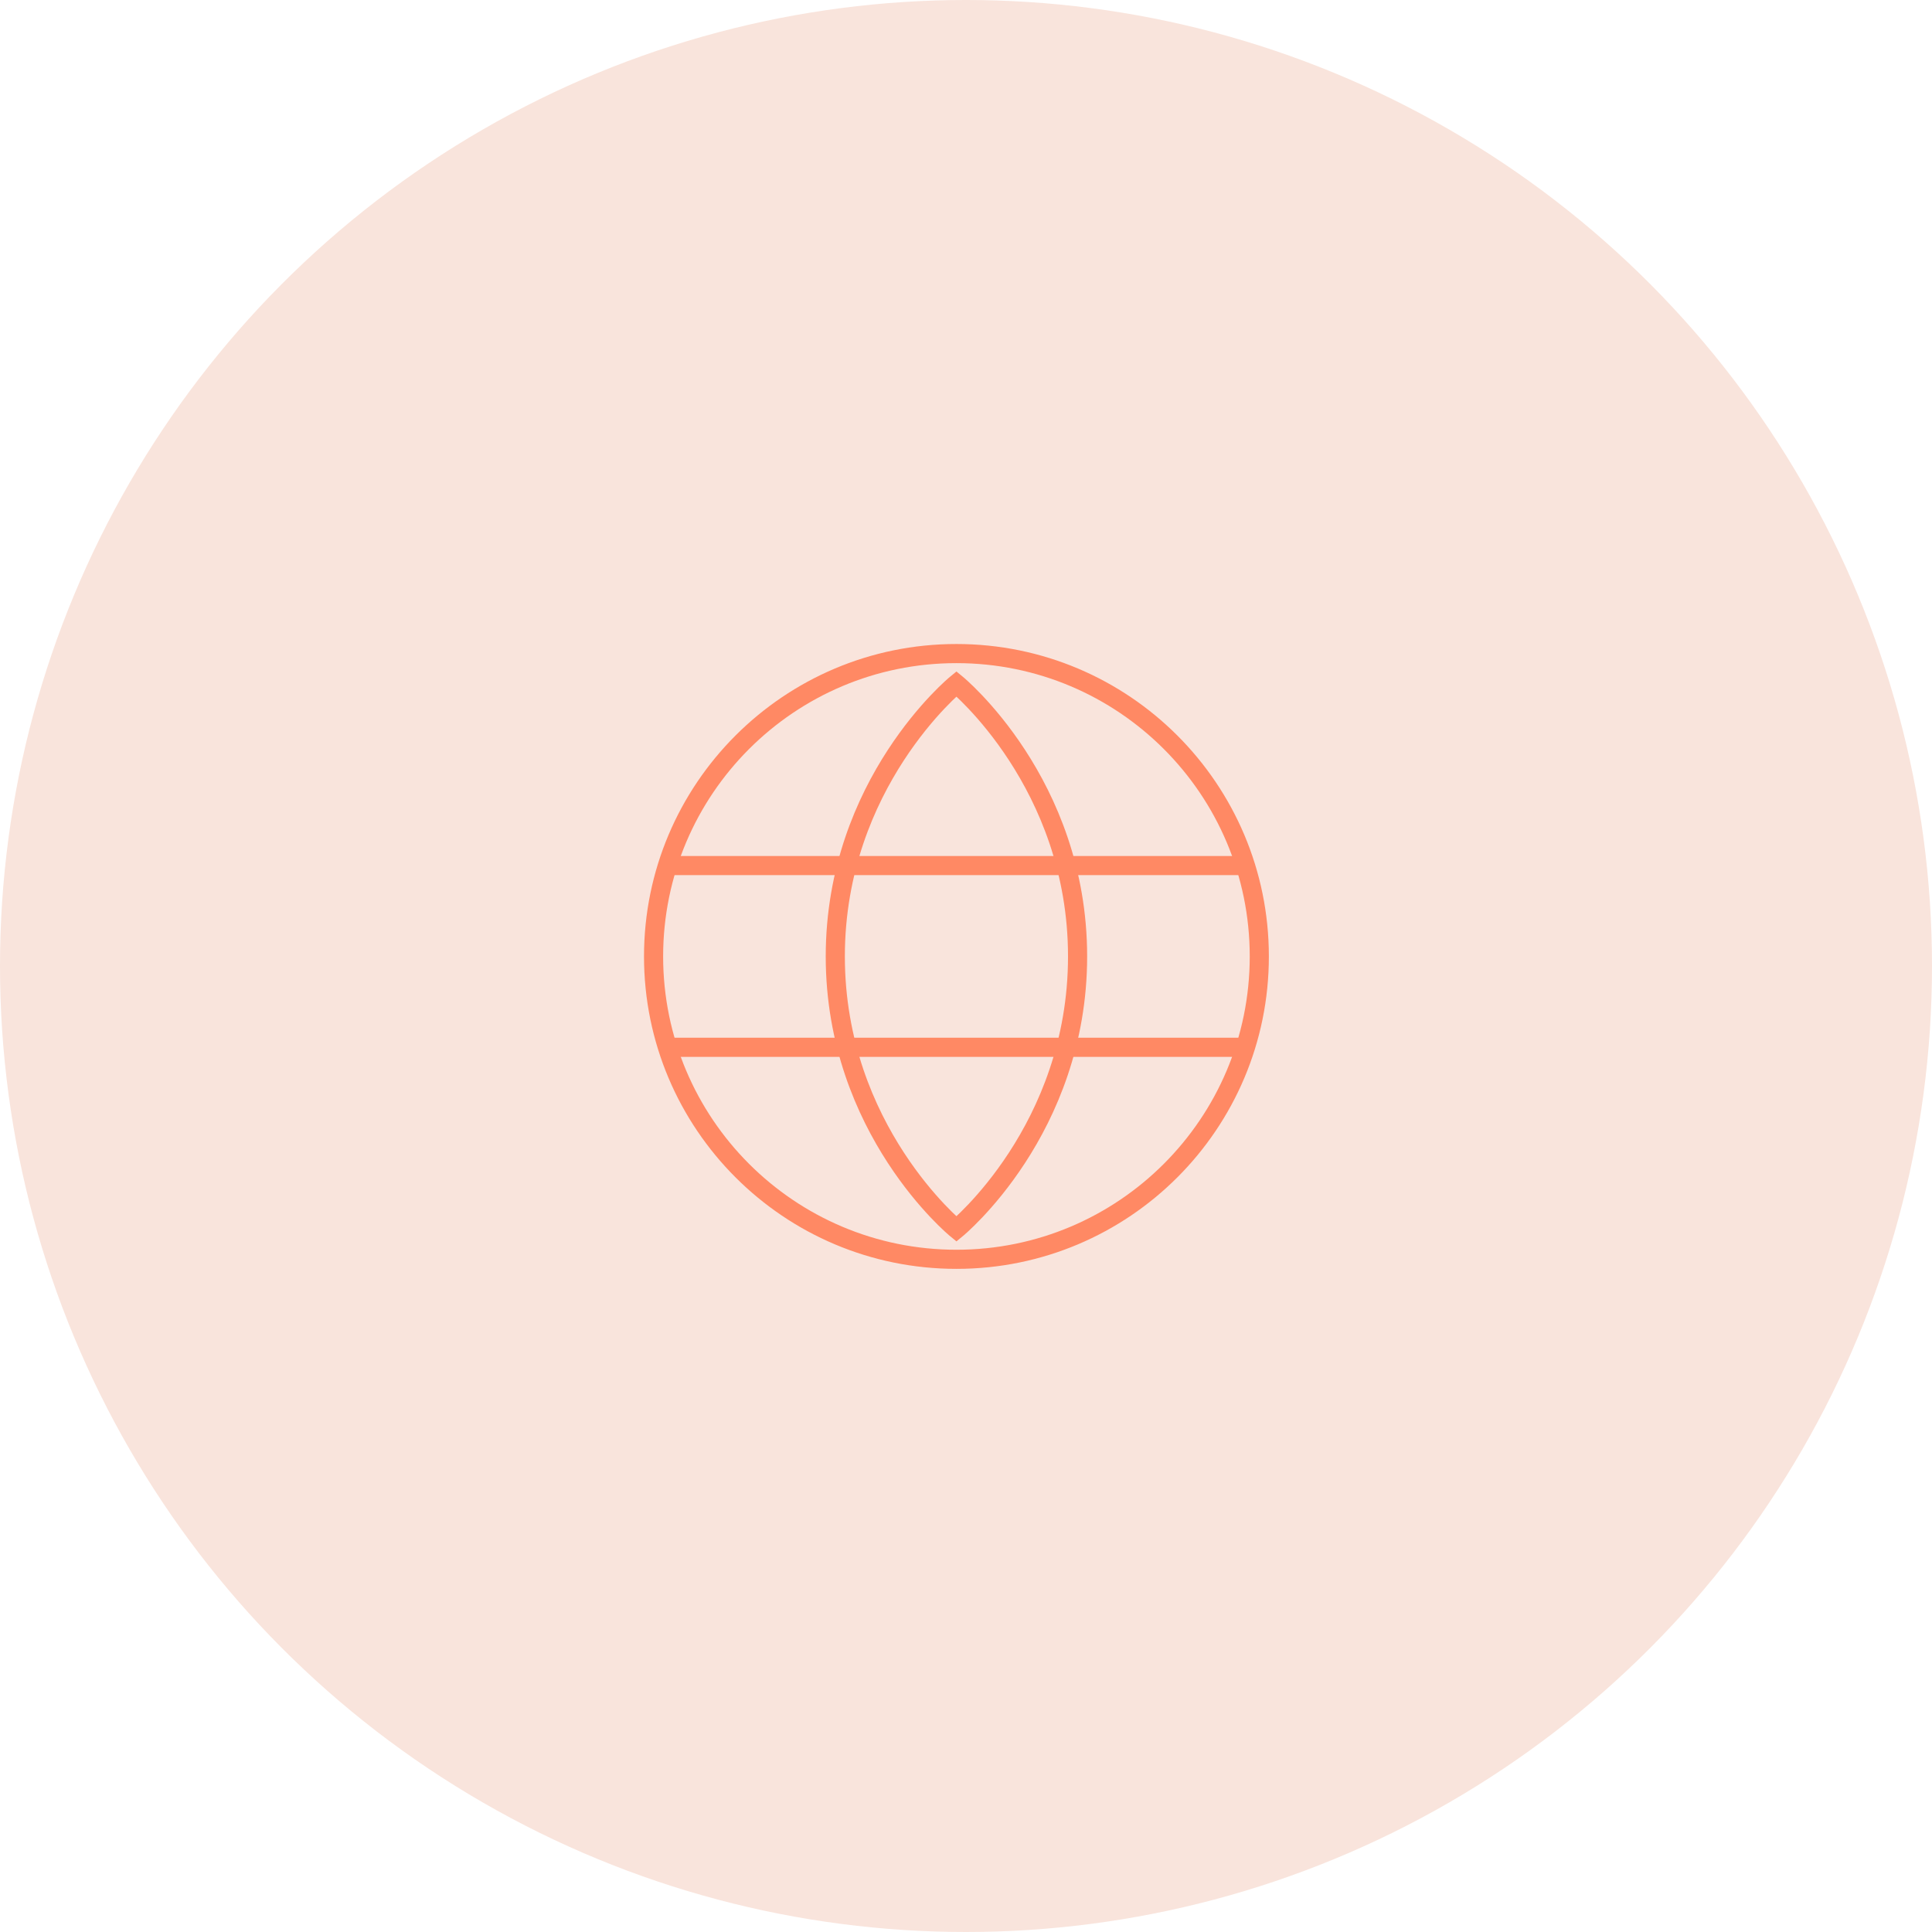 <svg width="101" height="101" viewBox="0 0 101 101" fill="none" xmlns="http://www.w3.org/2000/svg">
<circle cx="50.5" cy="50.5" r="50.5" fill="#F9E4DC"/>
<path fill-rule="evenodd" clip-rule="evenodd" d="M50 65.833C58.745 65.833 65.833 58.745 65.833 50C65.833 41.256 58.745 34.167 50 34.167C41.255 34.167 34.167 41.256 34.167 50C34.167 58.745 41.255 65.833 50 65.833Z" stroke="#FF8964"/>
<path fill-rule="evenodd" clip-rule="evenodd" d="M50 64.25C50 64.25 56.333 59.068 56.333 50C56.333 40.932 50 35.75 50 35.75C50 35.75 43.667 40.932 43.667 50C43.667 59.068 50 64.25 50 64.25Z" stroke="#FF8964"/>
<path d="M34.958 45.25H65.042" stroke="#FF8964" stroke-linecap="round"/>
<path d="M34.958 54.75H65.042" stroke="#FF8964" stroke-linecap="round"/>
</svg>
